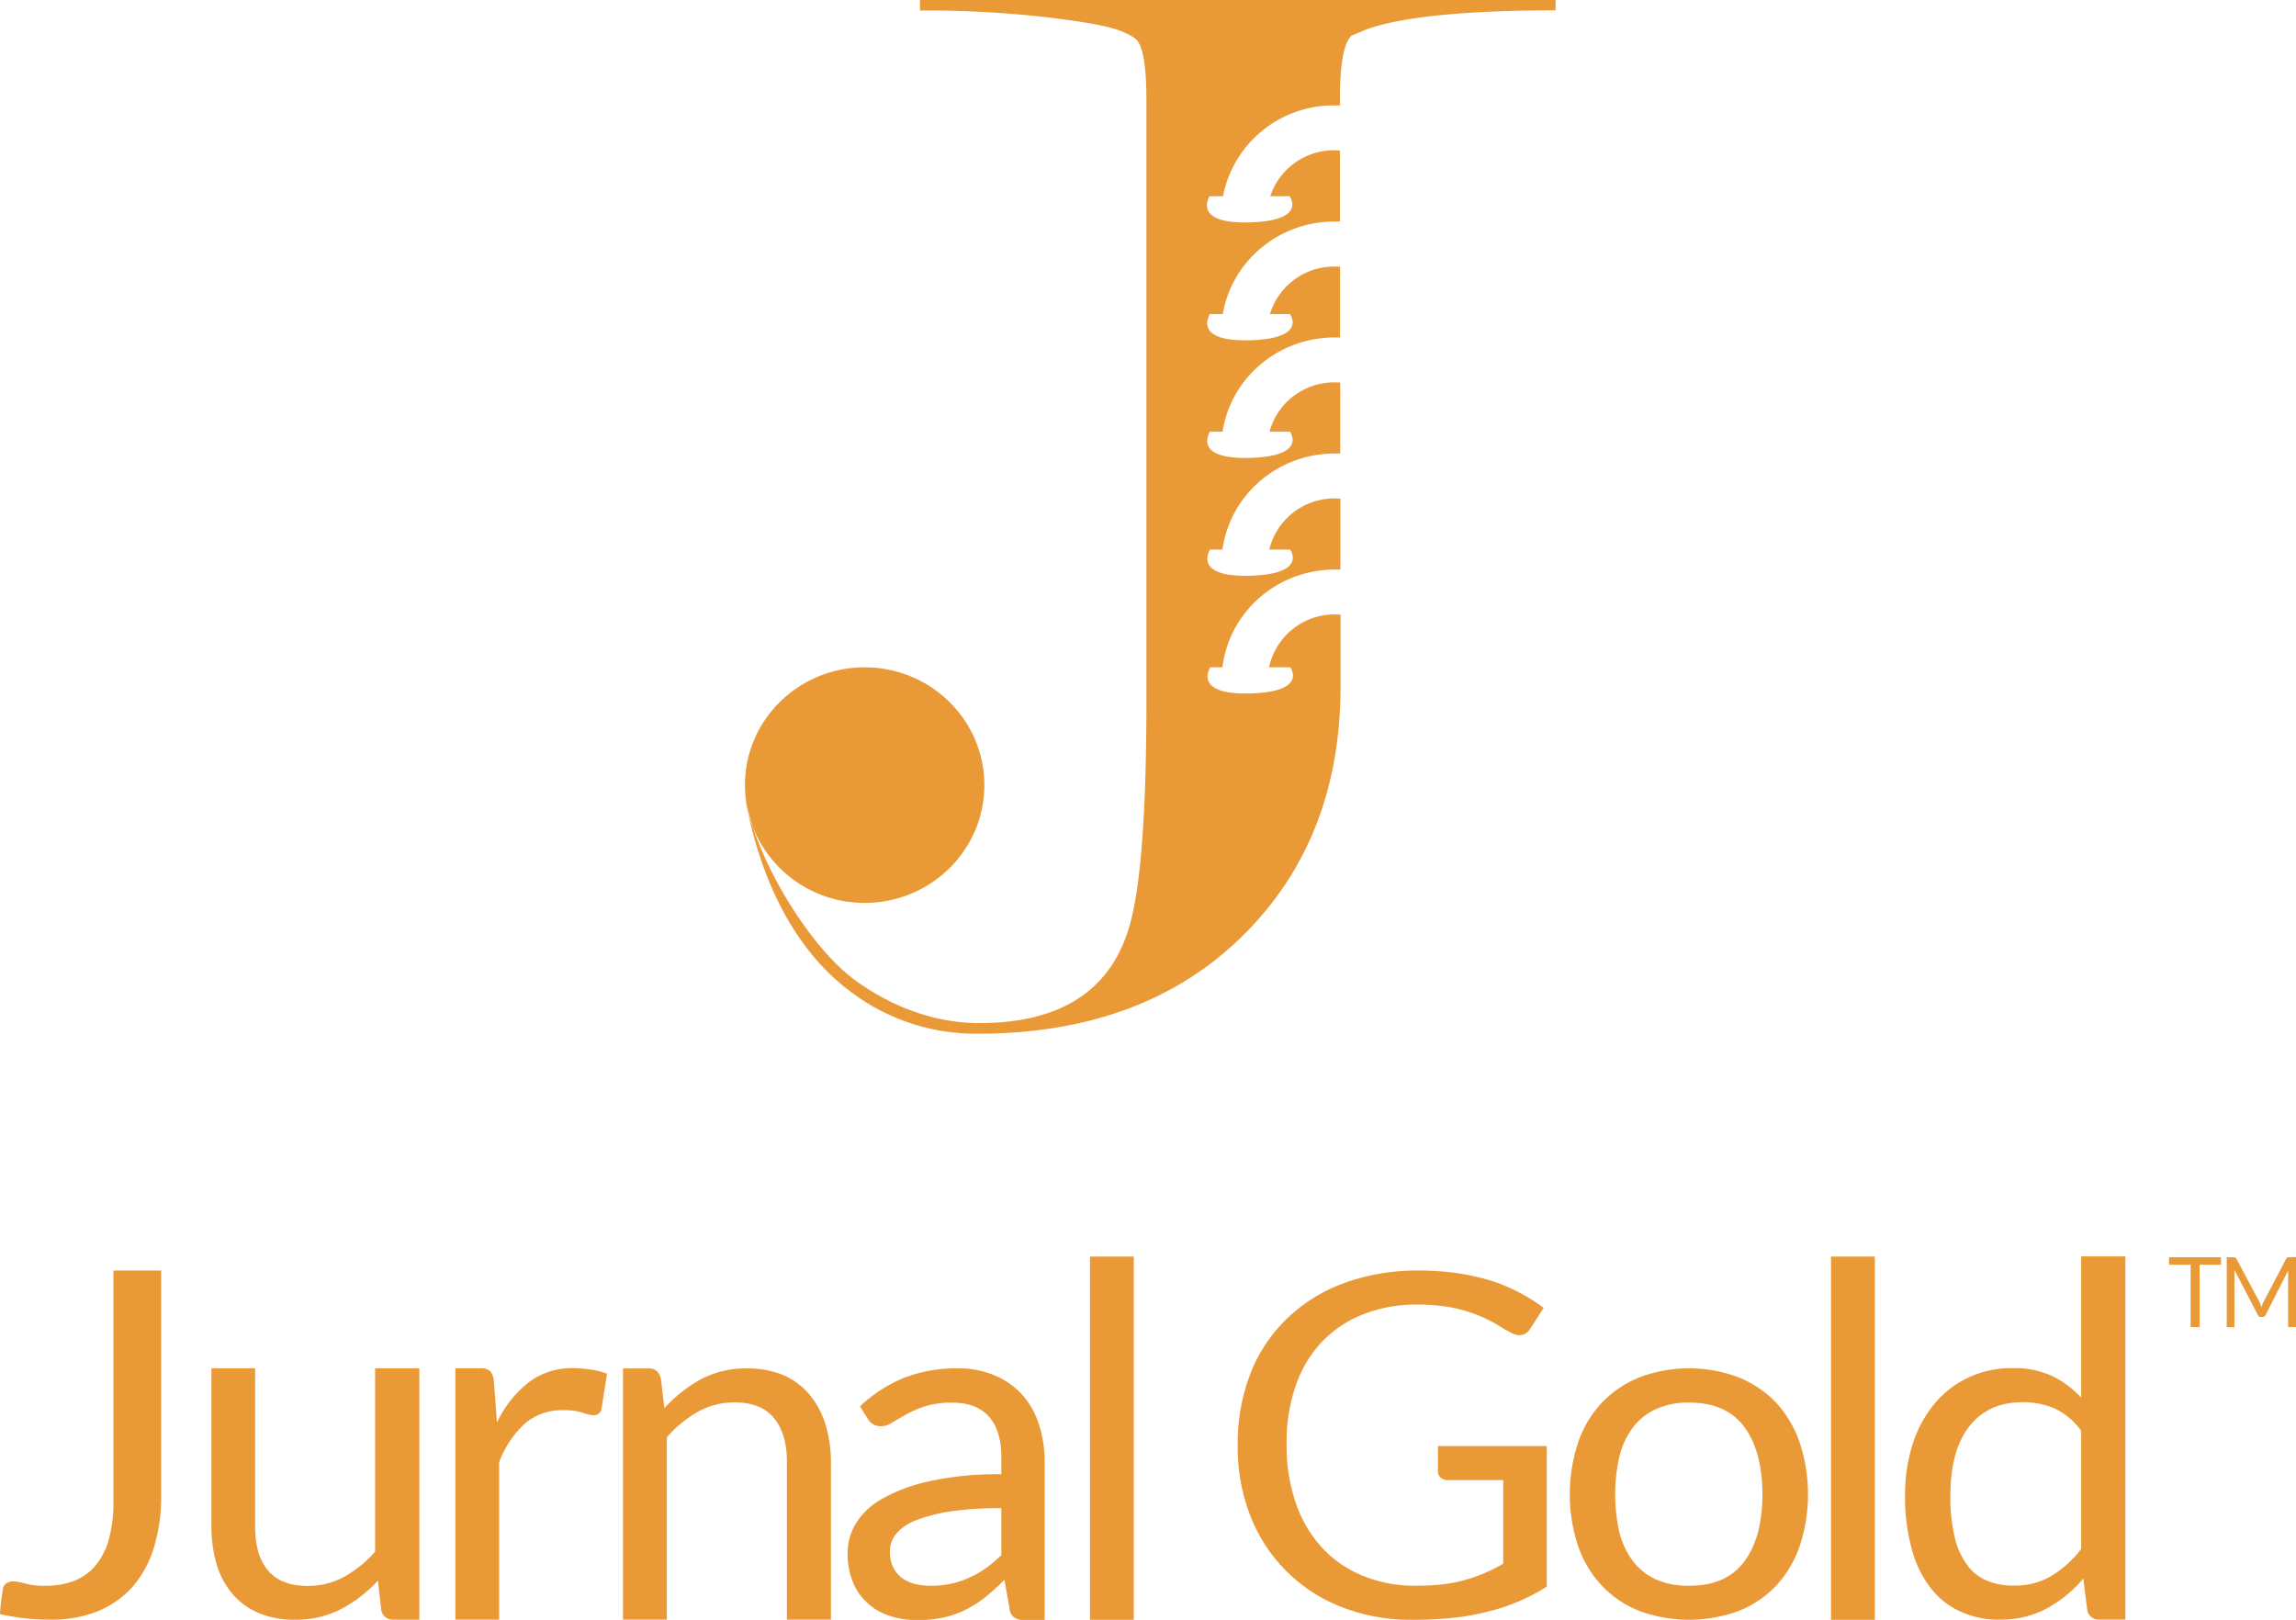 <svg id="Layer_1" data-name="Layer 1" xmlns="http://www.w3.org/2000/svg" viewBox="0 0 688.9 486.07"><defs><style>.cls-1,.cls-2{fill:#ea9937;}.cls-1{fill-rule:evenodd;}</style></defs><g id="Composite_Path" data-name="Composite Path"><path class="cls-1" d="M259.41,270.93c19.83,0,35.91-15.83,35.91-35.34s-16.1-35.34-35.91-35.34-35.92,15.82-35.92,35.34a34.87,34.87,0,0,0,.56,6.2,70.7,70.7,0,0,0,2,6.86A35.93,35.93,0,0,0,259.41,270.93ZM276,0V3.18a320.82,320.82,0,0,1,37.32,1.93c10.82,1.29,18.1,2.52,21.79,3.81s5.81,2.57,6.47,3.86c1.56,2.57,2.37,8.3,2.37,17.21v180.4q0,54.08-6,70.32Q328.58,307,293.79,307c-12.94,0-25.71-4.55-37.05-12.71S232.07,266.38,226,248.65a34.8,34.8,0,0,1-2-6.86c-.21-.89-.4-1.77-.56-2.64,6.13,33.1,20.37,50,31.75,58.43a62.18,62.18,0,0,0,38,12.61q49.6,0,79.33-29.08t29.67-75.32V184.45l-1.65-.07a20.11,20.11,0,0,0-19.8,15.86h6.36s5.48,7.36-12,7.85-12-7.85-12-7.85h3.66c2-16.51,16.32-29.32,33.73-29.32h1.65V149.63l-1.65-.06a20.13,20.13,0,0,0-19.69,15.35h6.25s5.48,7.36-12,7.85-12-7.85-12-7.85h3.72c2.22-16.27,16.44-28.82,33.67-28.82h1.65V114.82l-1.65-.07a20.13,20.13,0,0,0-19.57,14.81H387s5.48,7.36-12,7.85-12-7.85-12-7.85h3.79c2.45-16,16.56-28.28,33.6-28.28h1.65V80L400.4,80A20.14,20.14,0,0,0,381,94.26h6s5.48,7.36-12,7.86-12-7.86-12-7.86h3.86c2.67-15.76,16.68-27.77,33.53-27.77H402V45.18l-1.65-.07a20.15,20.15,0,0,0-19.25,13.78h5.81s5.48,7.37-12,7.86-12-7.86-12-7.86h4a33.76,33.76,0,0,1,33.41-27.24H402V29.84c0-10.49,1.12-16.82,3.44-19.09l4.45-1.88q15.78-5.71,56.83-5.74V0Z" transform="translate(0.03 -0.02)"/></g><g id="Path"><path class="cls-1" d="M34,381.25v69.23a41.79,41.79,0,0,1-1.38,11.46,21.09,21.09,0,0,1-4,7.86,16,16,0,0,1-6.47,4.58,23.62,23.62,0,0,1-8.65,1.45,20.6,20.6,0,0,1-5.95-.66,15.43,15.43,0,0,0-3.5-.65,3.58,3.58,0,0,0-2.38.72,2.48,2.48,0,0,0-.85,1.7c-.2,1.24-.4,2.49-.53,3.67S0,483.1,0,484.34A66.3,66.3,0,0,0,14.89,486a37.35,37.35,0,0,0,14.34-2.49,28.67,28.67,0,0,0,10.43-7.27,32,32,0,0,0,6.41-11.65,51.39,51.39,0,0,0,2.25-15.53V381.25Z" transform="translate(0.03 -0.02)"/></g><g id="Path-2"><path class="cls-1" d="M112.52,410.59v55a34.6,34.6,0,0,1-9.38,7.6,22.49,22.49,0,0,1-10.83,2.69c-5.29,0-9.25-1.51-11.89-4.59s-3.9-7.47-3.9-13.16V410.59H63.41V458A39.7,39.7,0,0,0,65,469.47a23.81,23.81,0,0,0,4.76,8.84,20.23,20.23,0,0,0,7.86,5.7,26.48,26.48,0,0,0,10.8,2,29.22,29.22,0,0,0,13.94-3.21,40.49,40.49,0,0,0,11-8.51l1,8.78a3.47,3.47,0,0,0,3.57,2.94h7.86V410.59Z" transform="translate(0.03 -0.02)"/></g><g id="Path-3"><path class="cls-1" d="M177.48,411a36.39,36.39,0,0,0-5.61-.46,21.24,21.24,0,0,0-13.34,4.32,33.25,33.25,0,0,0-9.45,12l-.92-12.44a5.71,5.71,0,0,0-1.12-3,4.18,4.18,0,0,0-2.91-.85H136.6V486h13.14V438.75a29.94,29.94,0,0,1,7.73-11.59,17,17,0,0,1,11.49-4,18.18,18.18,0,0,1,5.95.78,10,10,0,0,0,3.23.72,2.3,2.3,0,0,0,2.32-2l1.65-10.48A24.52,24.52,0,0,0,177.48,411Z" transform="translate(0.03 -0.02)"/></g><g id="Path-4"><path class="cls-1" d="M247.6,427.29a25.69,25.69,0,0,0-4.82-8.9,21.44,21.44,0,0,0-7.79-5.77,28,28,0,0,0-10.84-2,28.71,28.71,0,0,0-13.93,3.28,42.42,42.42,0,0,0-10.9,8.64l-1.06-8.91q-.78-3-3.56-3h-7.8V486h13.15V431.29a36,36,0,0,1,9.31-7.66,22.41,22.41,0,0,1,11-2.82c5.29,0,9.25,1.57,11.83,4.71s3.89,7.47,3.89,13.1V486h13.21V438.75A39,39,0,0,0,247.6,427.29Z" transform="translate(0.03 -0.02)"/></g><g id="Composite_Path-2" data-name="Composite Path-2"><path class="cls-1" d="M311.64,427.23a24.37,24.37,0,0,0-5.08-8.84,23.37,23.37,0,0,0-8.19-5.7,28.28,28.28,0,0,0-11.16-2.1,43.92,43.92,0,0,0-15.92,2.82A43.21,43.21,0,0,0,258,422l2.37,3.8a4.51,4.51,0,0,0,1.59,1.57,4.35,4.35,0,0,0,2.31.59,6,6,0,0,0,3.43-1.12c1.19-.72,2.58-1.5,4.17-2.42A32.62,32.62,0,0,1,277.5,422a26,26,0,0,1,8.12-1.11c4.89,0,8.52,1.37,11,4.12s3.79,6.72,3.79,12.06v5.3a95.06,95.06,0,0,0-21.54,2.1,50.56,50.56,0,0,0-14.26,5.3,21.31,21.31,0,0,0-7.86,7.4,17,17,0,0,0-2.45,8.71,21.86,21.86,0,0,0,1.65,9,16.49,16.49,0,0,0,4.5,6.29,17.26,17.26,0,0,0,6.6,3.73,25.56,25.56,0,0,0,8.19,1.24,36.38,36.38,0,0,0,7.79-.78,29.11,29.11,0,0,0,6.61-2.3,35.81,35.81,0,0,0,5.94-3.79c1.85-1.51,3.77-3.21,5.75-5.18l1.52,8.32a3.78,3.78,0,0,0,1.52,3,5.35,5.35,0,0,0,3.1.72h5.94V438.62A36.68,36.68,0,0,0,311.64,427.23Zm-11.23,39.43a48,48,0,0,1-4.56,3.86,30.87,30.87,0,0,1-4.89,2.82,25.76,25.76,0,0,1-5.48,1.83,27,27,0,0,1-6.34.66,19.05,19.05,0,0,1-4.82-.59,10.58,10.58,0,0,1-3.84-1.84,9.12,9.12,0,0,1-2.57-3.21,10.48,10.48,0,0,1-.93-4.71,8.29,8.29,0,0,1,1.79-5.11,14.39,14.39,0,0,1,5.74-4.06,48.22,48.22,0,0,1,10.37-2.75,102.13,102.13,0,0,1,15.53-1Z" transform="translate(0.03 -0.02)"/></g><g id="Path-5"><rect class="cls-2" x="327.04" y="377.04" width="13.14" height="108.99"/></g><g id="Path-6"><path class="cls-1" d="M431.41,433.91v7.6a2.37,2.37,0,0,0,.86,1.89,3.13,3.13,0,0,0,2.31.73H451v25.08a47.13,47.13,0,0,1-11.55,4.9,41.8,41.8,0,0,1-6.74,1.31,73.62,73.62,0,0,1-7.86.4,40.67,40.67,0,0,1-15.72-2.89,33.77,33.77,0,0,1-12.28-8.31,37.53,37.53,0,0,1-8-13.37,52.47,52.47,0,0,1-2.84-18,51.12,51.12,0,0,1,2.7-17.35,36.55,36.55,0,0,1,7.8-13.17,34.8,34.8,0,0,1,12.41-8.32,42.69,42.69,0,0,1,16.19-2.94,55.78,55.78,0,0,1,10.63.91,46.1,46.1,0,0,1,7.73,2.3,47,47,0,0,1,5.61,2.75c1.52,1,2.91,1.76,4.16,2.42a5.38,5.38,0,0,0,2.58.79,3.68,3.68,0,0,0,3.24-1.9l4.09-6.29a55.05,55.05,0,0,0-7.4-4.65,54.26,54.26,0,0,0-8.52-3.54,72.91,72.91,0,0,0-10-2.23,80.63,80.63,0,0,0-11.62-.78,63.93,63.93,0,0,0-22.46,3.8A48.56,48.56,0,0,0,386,395.79a45.82,45.82,0,0,0-10.9,16.5,58.25,58.25,0,0,0-3.77,21.42,56.6,56.6,0,0,0,3.83,21.22,47.83,47.83,0,0,0,27.41,27.31,56.72,56.72,0,0,0,21.21,3.8,115.79,115.79,0,0,0,12.21-.59,71.91,71.91,0,0,0,10.51-1.9,55.93,55.93,0,0,0,9.24-3.07,57.06,57.06,0,0,0,8.33-4.39V433.91Z" transform="translate(0.03 -0.02)"/></g><g id="Composite_Path-3" data-name="Composite Path-3"><path class="cls-1" d="M539.94,432.79a34.35,34.35,0,0,0-7.07-11.92,32.45,32.45,0,0,0-11.3-7.59,42.16,42.16,0,0,0-29.65,0,32.45,32.45,0,0,0-11.3,7.59,33.26,33.26,0,0,0-7.13,11.92,49.62,49.62,0,0,0,0,31.18,33,33,0,0,0,7.13,11.86,31.31,31.31,0,0,0,11.3,7.59,43.29,43.29,0,0,0,29.65,0,31.31,31.31,0,0,0,11.3-7.59A34,34,0,0,0,539.94,464a49.62,49.62,0,0,0,0-31.18Zm-16.65,35.83c-3.63,4.85-9.11,7.21-16.51,7.21A23.61,23.61,0,0,1,497,474a18,18,0,0,1-6.93-5.37,24,24,0,0,1-4.16-8.6,51.59,51.59,0,0,1,0-23.19,24.27,24.27,0,0,1,4.16-8.71,18,18,0,0,1,6.93-5.37,23.63,23.63,0,0,1,9.78-1.9c7.4,0,12.88,2.42,16.51,7.27s5.48,11.66,5.48,20.3S526.92,463.77,523.29,468.62Z" transform="translate(0.03 -0.02)"/></g><g id="Path-7"><rect class="cls-2" x="549.39" y="377.04" width="13.14" height="108.99"/></g><g id="Composite_Path-4" data-name="Composite Path-4"><path class="cls-1" d="M624.41,377v42.37a29.7,29.7,0,0,0-8.72-6.48,27.18,27.18,0,0,0-11.76-2.36,30.23,30.23,0,0,0-13.61,2.95,29.74,29.74,0,0,0-10.17,8.05,36.13,36.13,0,0,0-6.4,12.12,49.84,49.84,0,0,0-2.18,15,59.15,59.15,0,0,0,2,16.11,32.46,32.46,0,0,0,5.68,11.73,23.21,23.21,0,0,0,8.91,7.07A27.25,27.25,0,0,0,599.92,486a29.35,29.35,0,0,0,14.14-3.34,38.52,38.52,0,0,0,11-9l1.19,9.5a3.41,3.41,0,0,0,3.57,2.81h7.85V377Zm0,87.76a31.29,31.29,0,0,1-8.92,8.12,21.17,21.17,0,0,1-11.23,2.89,20,20,0,0,1-8.19-1.51,13.5,13.5,0,0,1-5.94-4.78,22.36,22.36,0,0,1-3.7-8.39,50.36,50.36,0,0,1-1.26-12.24c0-9,1.85-15.92,5.62-20.77s9.11-7.33,16.11-7.33a24.06,24.06,0,0,1,9.58,1.9,20.77,20.77,0,0,1,7.93,6.68Z" transform="translate(0.03 -0.02)"/></g><g id="Path-8"><polygon class="cls-1" points="650.81 377.24 650.81 379.49 657.28 379.49 657.28 398.2 659.97 398.2 659.97 379.49 666.4 379.49 666.4 377.24 650.81 377.24"/></g><g id="Path-9"><path class="cls-1" d="M686.82,377.26a1.77,1.77,0,0,0-.56.09.72.72,0,0,0-.35.38l-6.77,12.91c-.13.28-.26.51-.35.75l-.26.79a3.46,3.46,0,0,1-.3-.75,7.91,7.91,0,0,0-.35-.79L671,377.73a1,1,0,0,0-.39-.38,1.84,1.84,0,0,0-.57-.09h-1.95v21h2.3V381.05l7,13.47a1,1,0,0,0,1,.66h.39a1.05,1.05,0,0,0,1-.66l6.82-13.43a4.8,4.8,0,0,0-.09.75v16.38h2.39v-21Z" transform="translate(0.03 -0.02)"/></g></svg>